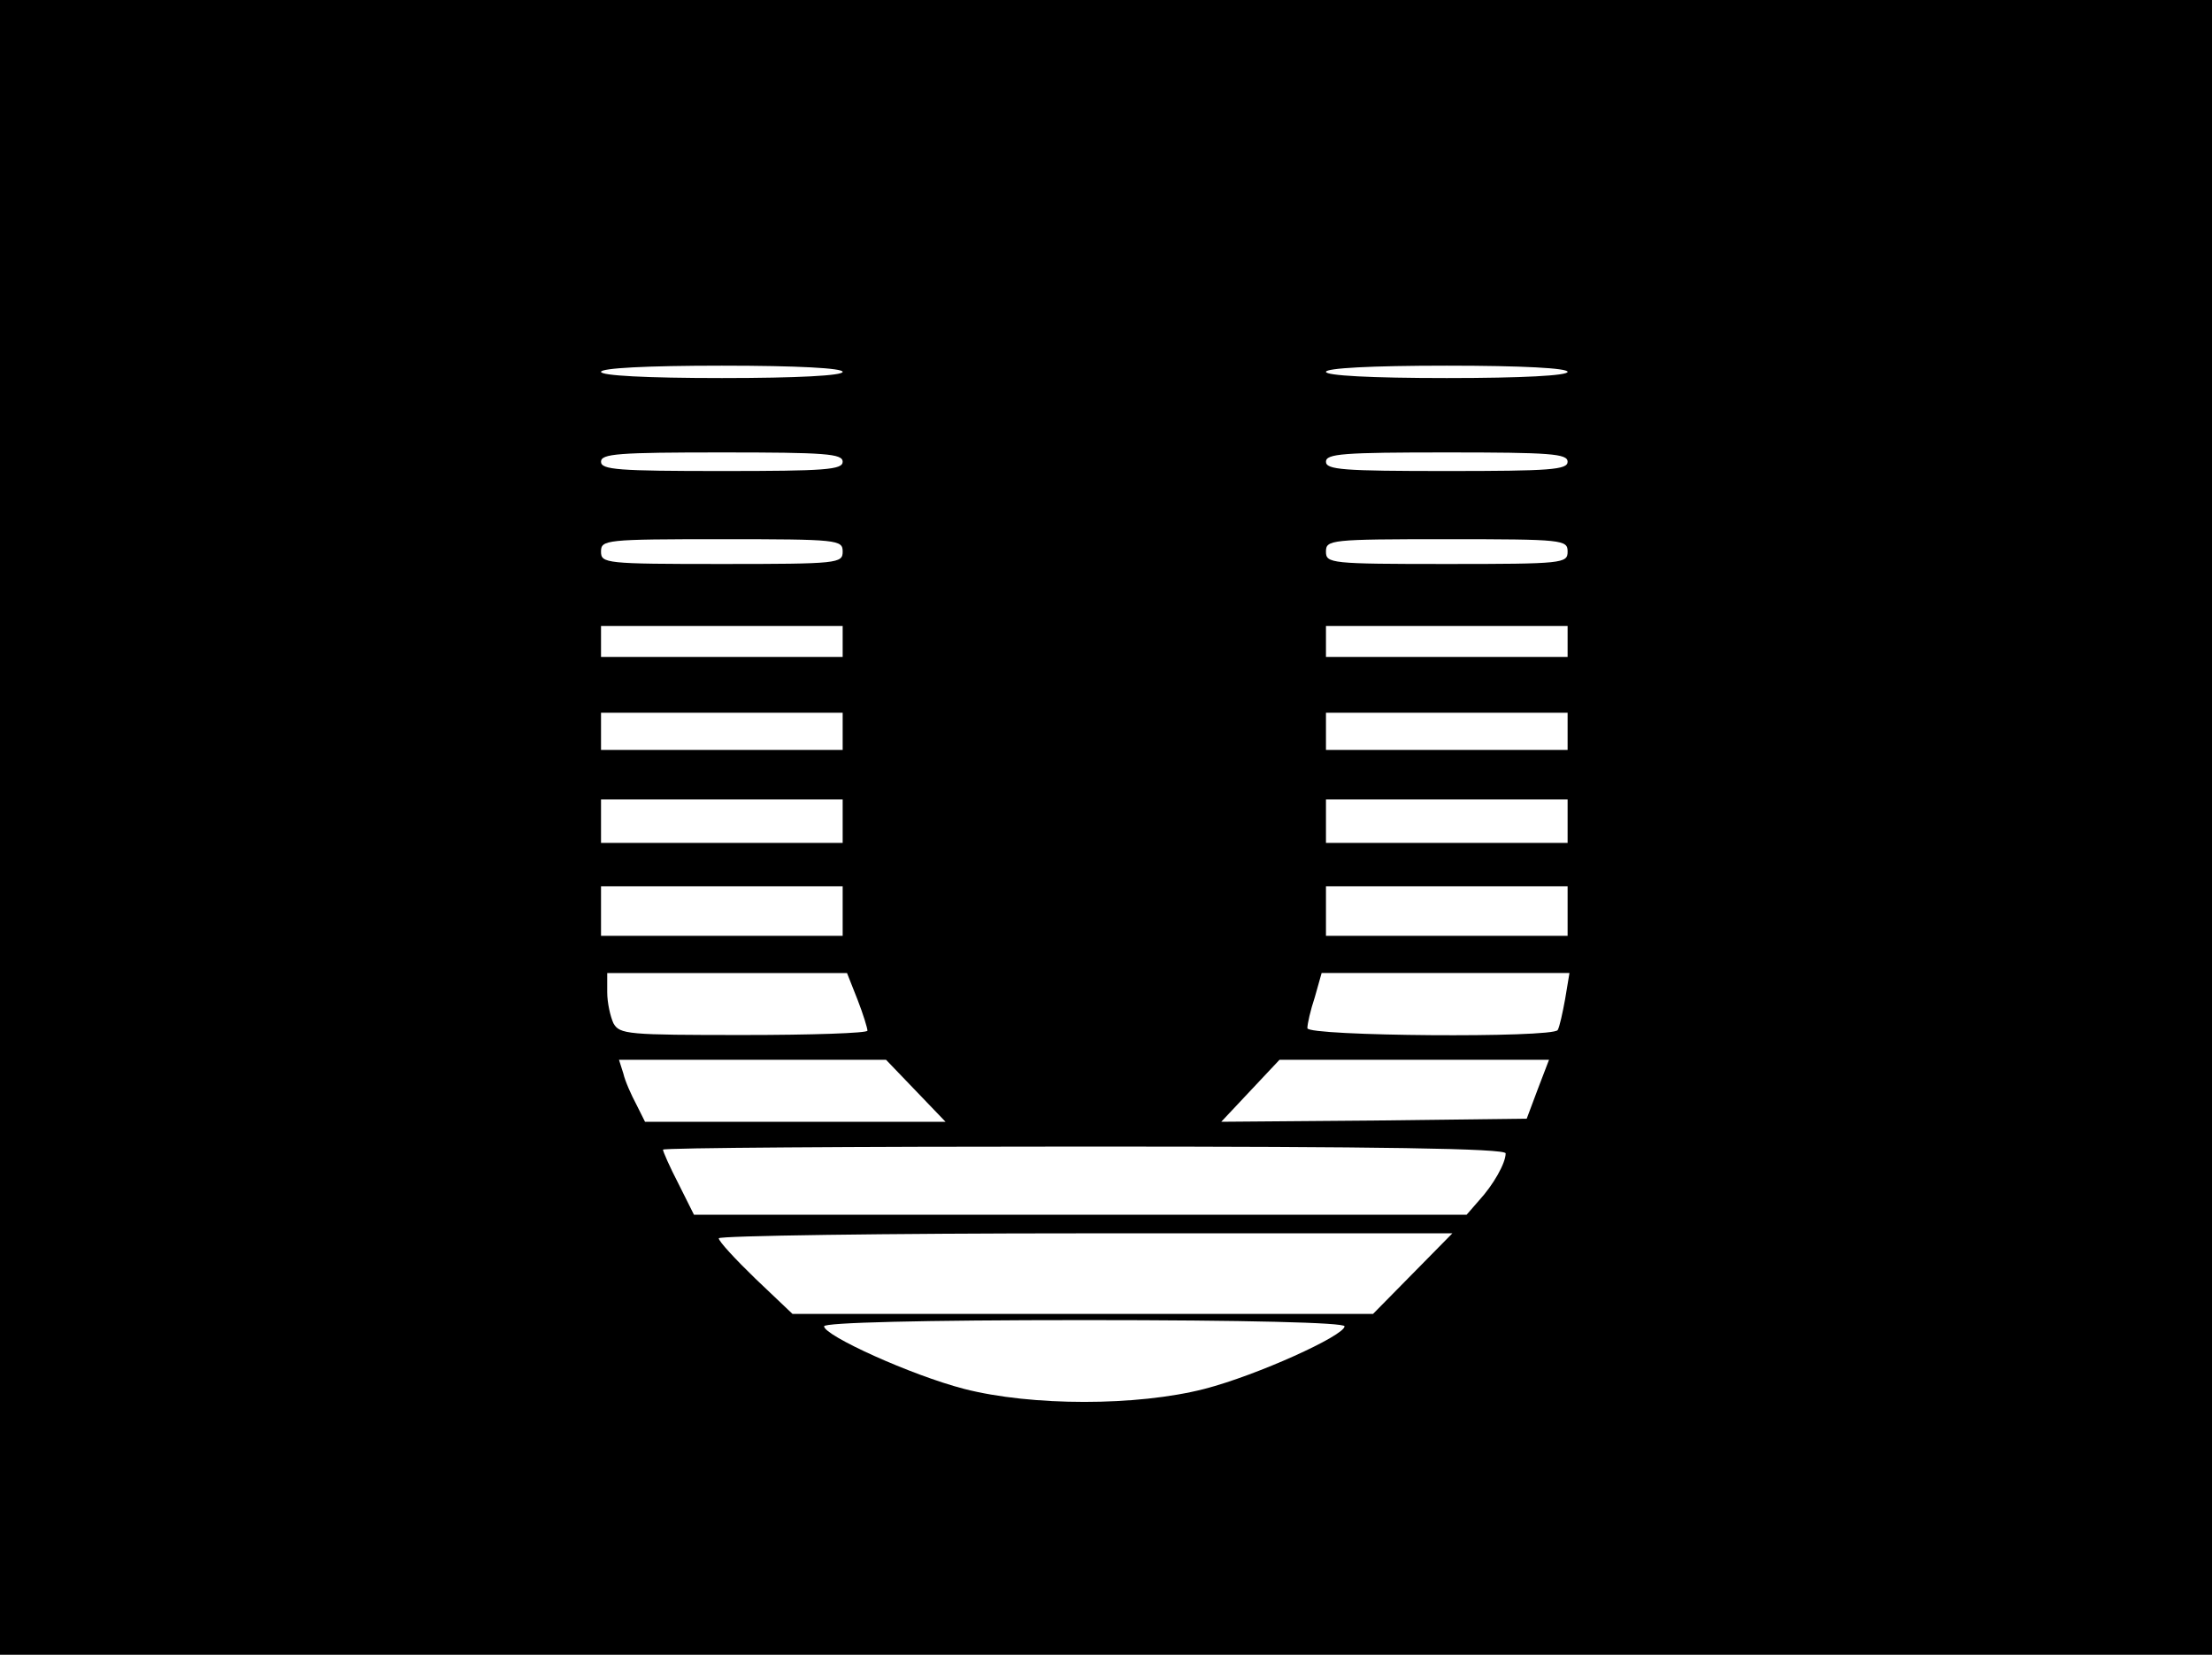 <?xml version="1.0" standalone="no"?>
<!DOCTYPE svg PUBLIC "-//W3C//DTD SVG 20010904//EN"
 "http://www.w3.org/TR/2001/REC-SVG-20010904/DTD/svg10.dtd">
<svg version="1.0" xmlns="http://www.w3.org/2000/svg"
 width="357pt" height="267pt" viewBox="0 0 357 267"
 preserveAspectRatio="xMidYMid meet">

<g transform="translate(0,267) scale(0.1,-0.1)"
fill="#000000" stroke="none">
<path d="M0 1335 l0 -1335 1785 0 1785 0 0 1335 0 1335 -1785 0 -1785 0 0
-1335z m1360 735 c0 -6 -72 -10 -195 -10 -123 0 -195 4 -195 10 0 6 72 10 195
10 123 0 195 -4 195 -10z m1170 0 c0 -6 -72 -10 -195 -10 -123 0 -195 4 -195
10 0 6 72 10 195 10 123 0 195 -4 195 -10z m-1170 -145 c0 -13 -28 -15 -195
-15 -167 0 -195 2 -195 15 0 13 28 15 195 15 167 0 195 -2 195 -15z m1170 0
c0 -13 -28 -15 -195 -15 -167 0 -195 2 -195 15 0 13 28 15 195 15 167 0 195
-2 195 -15z m-1170 -145 c0 -19 -7 -20 -195 -20 -188 0 -195 1 -195 20 0 19 7
20 195 20 188 0 195 -1 195 -20z m1170 0 c0 -19 -7 -20 -195 -20 -188 0 -195
1 -195 20 0 19 7 20 195 20 188 0 195 -1 195 -20z m-1170 -145 l0 -25 -195 0
-195 0 0 25 0 25 195 0 195 0 0 -25z m1170 0 l0 -25 -195 0 -195 0 0 25 0 25
195 0 195 0 0 -25z m-1170 -145 l0 -30 -195 0 -195 0 0 30 0 30 195 0 195 0 0
-30z m1170 0 l0 -30 -195 0 -195 0 0 30 0 30 195 0 195 0 0 -30z m-1170 -145
l0 -35 -195 0 -195 0 0 35 0 35 195 0 195 0 0 -35z m1170 0 l0 -35 -195 0
-195 0 0 35 0 35 195 0 195 0 0 -35z m-1170 -145 l0 -40 -195 0 -195 0 0 40 0
40 195 0 195 0 0 -40z m1170 0 l0 -40 -195 0 -195 0 0 40 0 40 195 0 195 0 0
-40z m-1146 -143 c9 -23 16 -46 16 -50 0 -4 -90 -7 -200 -7 -187 0 -200 1
-210 19 -5 11 -10 33 -10 50 l0 31 194 0 193 0 17 -43z m1142 1 c-4 -22 -9
-45 -12 -50 -8 -13 -404 -10 -404 3 0 7 5 29 12 50 l11 39 200 0 200 0 -7 -42z
m-1048 -148 l48 -50 -243 0 -242 0 -14 28 c-8 15 -18 37 -21 50 l-7 22 215 0
216 0 48 -50z m1004 3 l-18 -48 -246 -3 -247 -2 47 50 47 50 217 0 218 0 -18
-47z m-52 -104 c0 -16 -20 -51 -43 -76 l-20 -23 -624 0 -623 0 -25 50 c-14 27
-25 52 -25 55 0 3 306 5 680 5 475 0 680 -3 680 -11z m-150 -194 l-64 -65
-469 0 -468 0 -60 57 c-32 31 -59 60 -59 65 0 4 266 8 592 8 l592 0 -64 -65z
m-110 -85 c0 -15 -141 -79 -226 -101 -109 -28 -279 -28 -388 0 -85 22 -226 86
-226 101 0 6 158 10 420 10 262 0 420 -4 420 -10z"/>
</g>
</svg>
